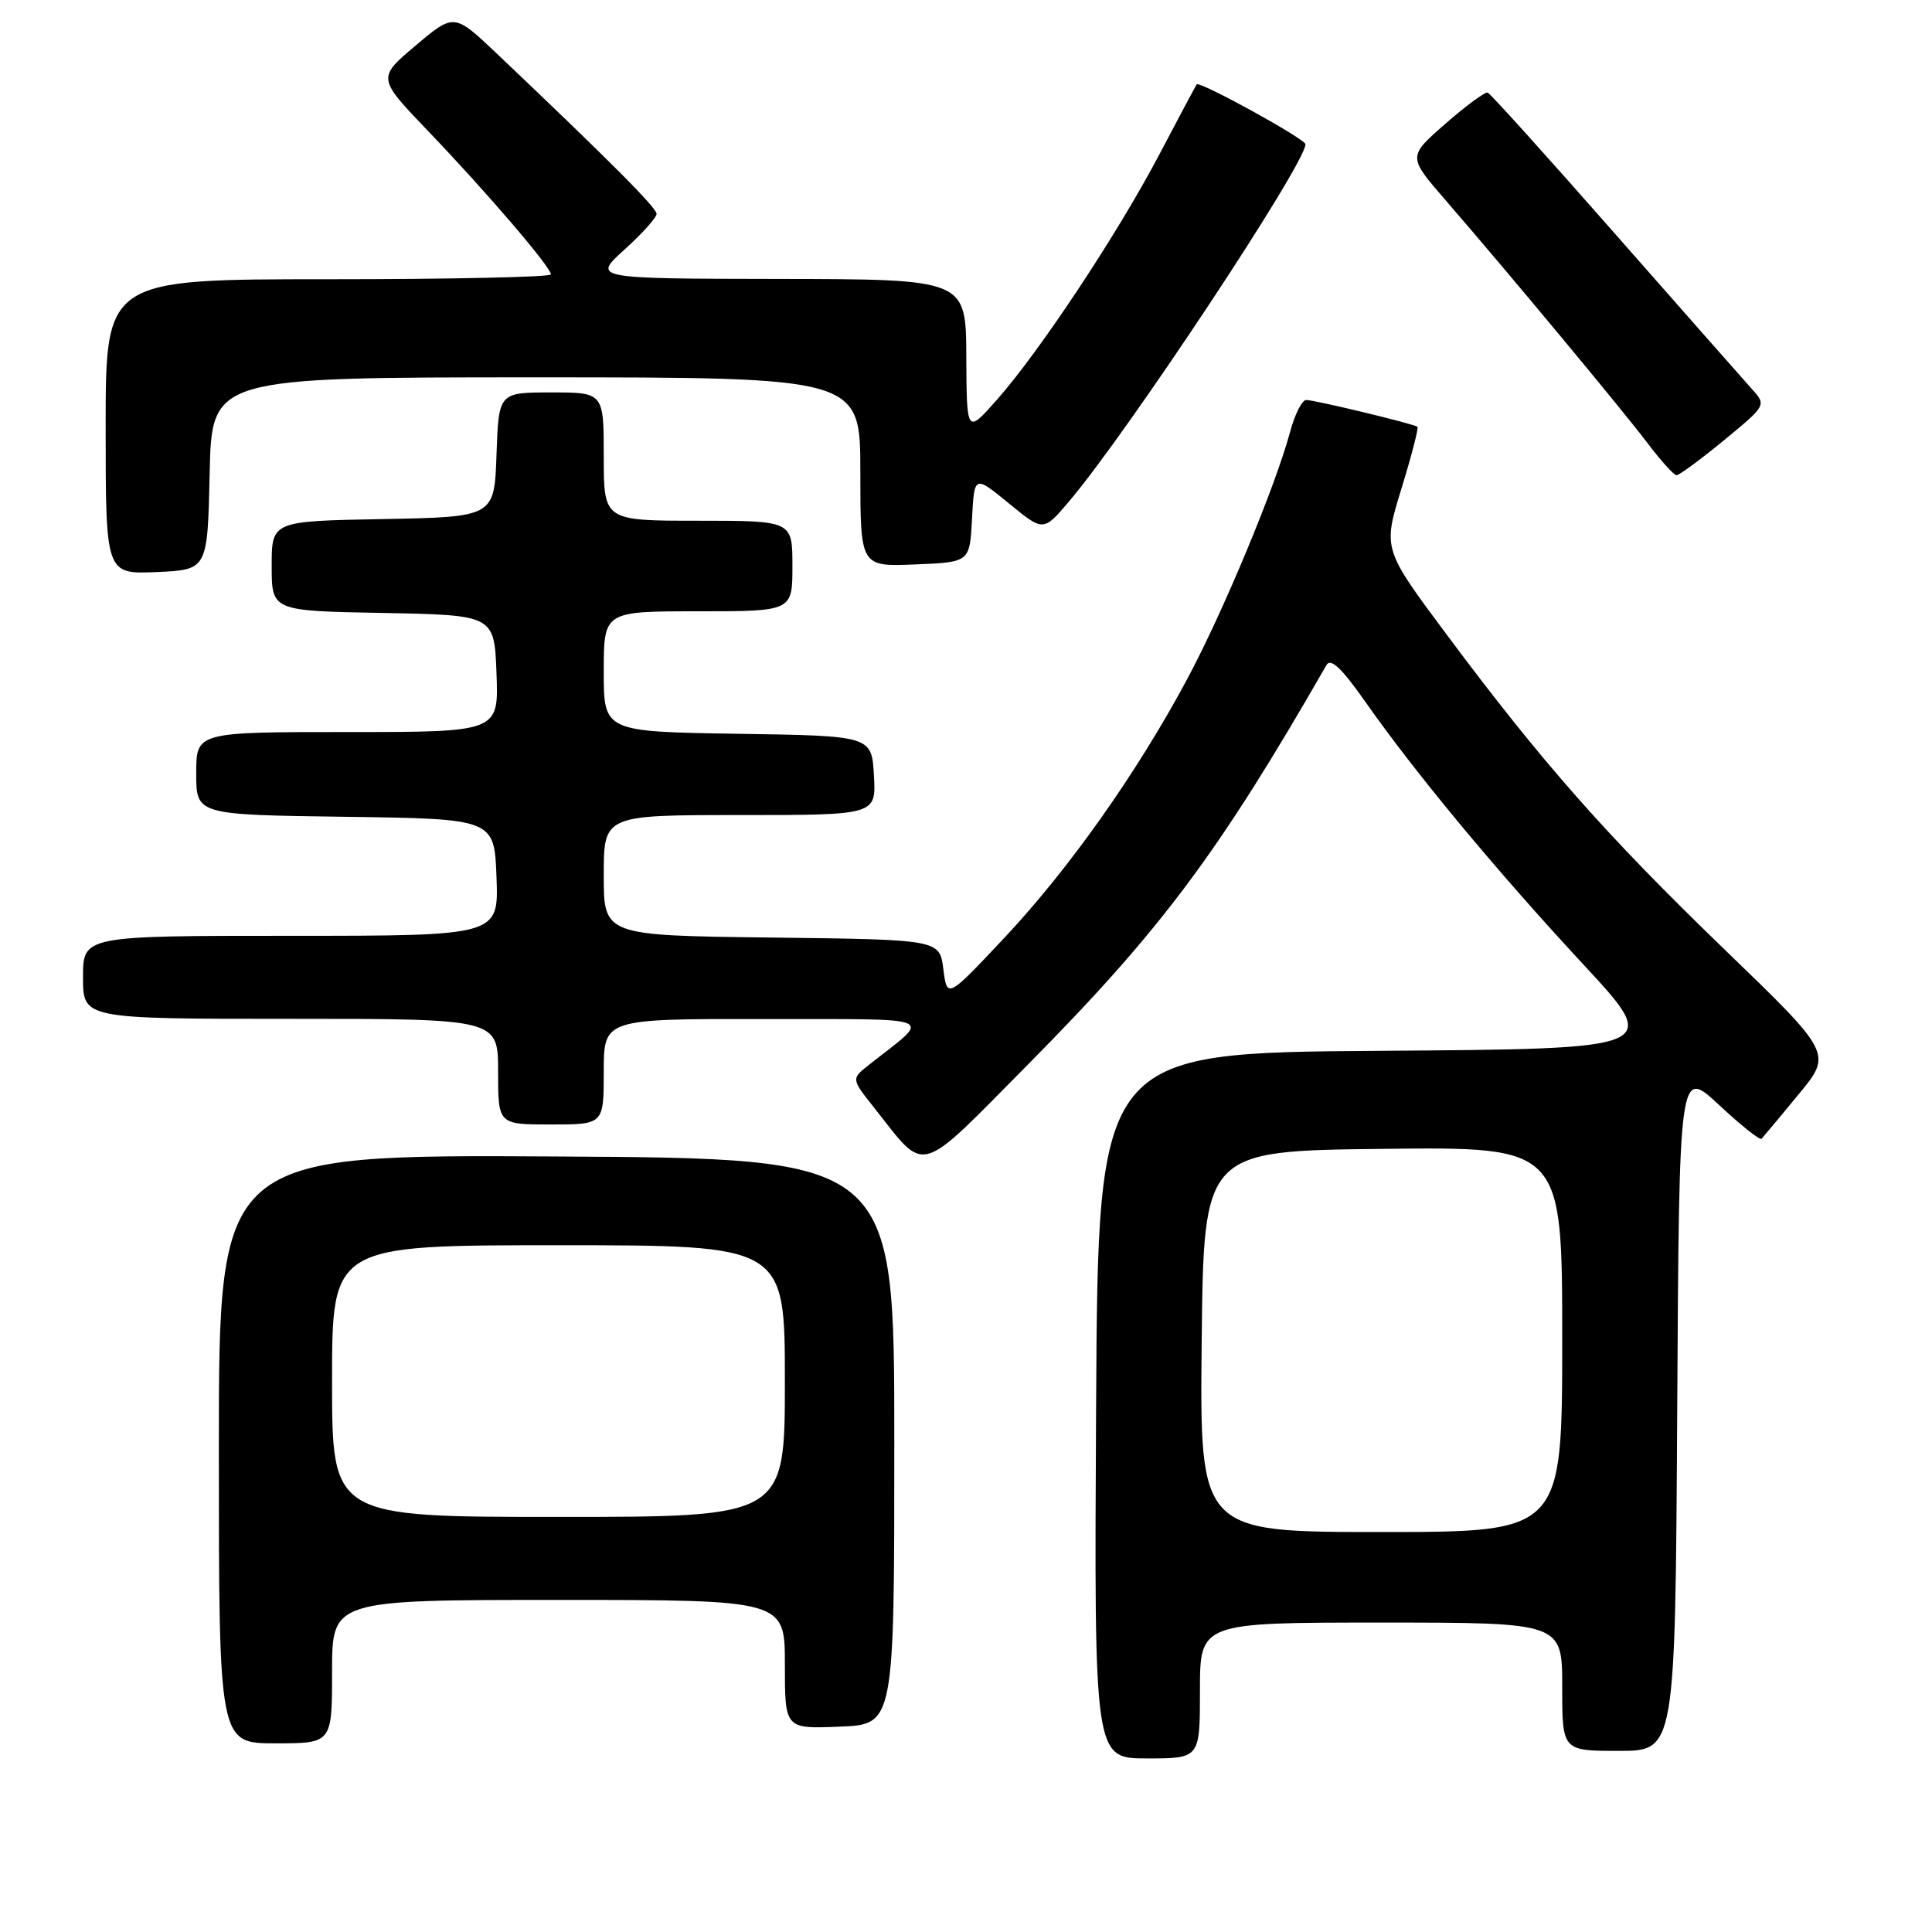 <?xml version="1.0" encoding="UTF-8" standalone="no"?>
<!DOCTYPE svg PUBLIC "-//W3C//DTD SVG 1.1//EN" "http://www.w3.org/Graphics/SVG/1.1/DTD/svg11.dtd" >
<svg xmlns="http://www.w3.org/2000/svg" xmlns:xlink="http://www.w3.org/1999/xlink" version="1.1" viewBox="0 0 256 256">
 <g >
 <path fill="currentColor"
d=" M 159.00 224.00 C 159.00 215.00 159.00 215.00 183.00 215.00 C 207.00 215.00 207.00 215.00 207.00 223.50 C 207.00 232.00 207.00 232.00 214.49 232.00 C 221.98 232.00 221.98 232.00 222.24 186.75 C 222.50 141.50 222.50 141.50 227.77 146.40 C 230.66 149.10 233.20 151.12 233.41 150.90 C 233.62 150.68 235.82 148.05 238.29 145.05 C 242.80 139.60 242.80 139.60 228.52 125.82 C 212.75 110.59 204.34 101.05 191.68 84.07 C 183.24 72.74 183.24 72.74 185.69 64.77 C 187.04 60.39 187.99 56.69 187.82 56.55 C 187.32 56.16 174.21 53.00 173.08 53.00 C 172.53 53.00 171.56 54.91 170.94 57.24 C 168.98 64.51 162.06 81.12 157.30 90.00 C 150.63 102.45 141.64 115.15 133.06 124.29 C 125.50 132.33 125.50 132.33 125.00 128.42 C 124.50 124.50 124.50 124.50 102.25 124.23 C 80.00 123.96 80.00 123.96 80.00 115.98 C 80.00 108.00 80.00 108.00 98.05 108.00 C 116.10 108.00 116.10 108.00 115.80 102.75 C 115.50 97.50 115.50 97.50 97.75 97.23 C 80.00 96.95 80.00 96.95 80.00 88.98 C 80.00 81.00 80.00 81.00 92.50 81.00 C 105.00 81.00 105.00 81.00 105.00 75.00 C 105.00 69.00 105.00 69.00 92.50 69.00 C 80.00 69.00 80.00 69.00 80.00 60.50 C 80.00 52.00 80.00 52.00 73.04 52.00 C 66.08 52.00 66.08 52.00 65.79 60.25 C 65.50 68.50 65.50 68.50 50.75 68.78 C 36.00 69.05 36.00 69.05 36.00 75.00 C 36.00 80.95 36.00 80.95 50.75 81.22 C 65.50 81.50 65.50 81.50 65.79 89.25 C 66.08 97.00 66.08 97.00 46.04 97.00 C 26.00 97.00 26.00 97.00 26.00 102.48 C 26.00 107.96 26.00 107.96 45.75 108.23 C 65.50 108.50 65.50 108.50 65.79 116.25 C 66.08 124.00 66.08 124.00 38.54 124.00 C 11.00 124.00 11.00 124.00 11.00 129.50 C 11.00 135.00 11.00 135.00 38.50 135.00 C 66.00 135.00 66.00 135.00 66.00 142.00 C 66.00 149.00 66.00 149.00 73.00 149.00 C 80.00 149.00 80.00 149.00 80.00 142.00 C 80.00 135.00 80.00 135.00 101.25 135.03 C 124.89 135.07 123.53 134.48 115.15 141.09 C 112.79 142.95 112.79 142.95 115.79 146.73 C 122.86 155.65 121.33 156.08 136.33 140.93 C 153.85 123.22 161.47 113.03 175.76 88.13 C 176.33 87.15 177.77 88.52 180.90 92.97 C 187.55 102.45 198.24 115.33 209.75 127.74 C 220.18 138.98 220.18 138.98 182.84 139.24 C 145.50 139.50 145.50 139.50 145.24 186.25 C 144.98 233.00 144.98 233.00 151.99 233.00 C 159.00 233.00 159.00 233.00 159.00 224.00 Z  M 44.00 221.50 C 44.00 212.00 44.00 212.00 74.00 212.00 C 104.00 212.00 104.00 212.00 104.00 220.54 C 104.00 229.09 104.00 229.09 111.25 228.79 C 118.50 228.50 118.50 228.50 118.50 191.00 C 118.50 153.50 118.50 153.50 73.75 153.24 C 29.00 152.98 29.00 152.98 29.00 191.99 C 29.00 231.00 29.00 231.00 36.50 231.00 C 44.00 231.00 44.00 231.00 44.00 221.50 Z  M 27.78 62.75 C 28.06 50.00 28.06 50.00 71.03 50.00 C 114.00 50.00 114.00 50.00 114.00 62.54 C 114.00 75.09 114.00 75.09 121.25 74.79 C 128.50 74.50 128.50 74.50 128.80 68.72 C 129.10 62.95 129.10 62.95 133.68 66.70 C 138.25 70.45 138.25 70.45 141.63 66.47 C 149.38 57.36 173.05 21.60 172.98 19.11 C 172.96 18.41 158.93 10.69 158.57 11.18 C 158.44 11.36 156.20 15.55 153.60 20.50 C 148.08 30.99 137.77 46.56 132.07 53.00 C 128.09 57.50 128.09 57.50 128.04 47.25 C 128.00 37.00 128.00 37.00 103.25 36.96 C 78.50 36.92 78.50 36.92 82.75 33.07 C 85.09 30.96 87.00 28.83 87.00 28.34 C 87.00 27.53 80.81 21.32 65.84 7.11 C 60.17 1.74 60.17 1.74 55.08 6.03 C 49.98 10.33 49.98 10.33 56.77 17.41 C 64.49 25.47 73.00 35.40 73.00 36.36 C 73.00 36.71 59.73 37.00 43.50 37.00 C 14.00 37.00 14.00 37.00 14.00 56.55 C 14.00 76.09 14.00 76.09 20.75 75.80 C 27.50 75.50 27.50 75.50 27.78 62.75 Z  M 228.42 58.35 C 234.03 53.73 234.06 53.69 232.18 51.60 C 231.14 50.45 222.97 41.17 214.02 31.00 C 205.08 20.82 197.48 12.40 197.13 12.27 C 196.78 12.15 194.26 14.00 191.52 16.40 C 186.54 20.75 186.54 20.75 191.52 26.50 C 199.78 36.03 214.90 54.22 218.31 58.72 C 220.06 61.04 221.79 62.95 222.14 62.97 C 222.48 62.99 225.31 60.91 228.42 58.35 Z  M 159.23 177.75 C 159.50 152.50 159.50 152.50 183.25 152.23 C 207.00 151.96 207.00 151.96 207.00 177.48 C 207.00 203.00 207.00 203.00 182.98 203.00 C 158.97 203.00 158.97 203.00 159.23 177.75 Z  M 44.00 183.00 C 44.00 165.00 44.00 165.00 74.00 165.00 C 104.00 165.00 104.00 165.00 104.00 183.00 C 104.00 201.00 104.00 201.00 74.00 201.00 C 44.00 201.00 44.00 201.00 44.00 183.00 Z "/>
</g>
</svg>